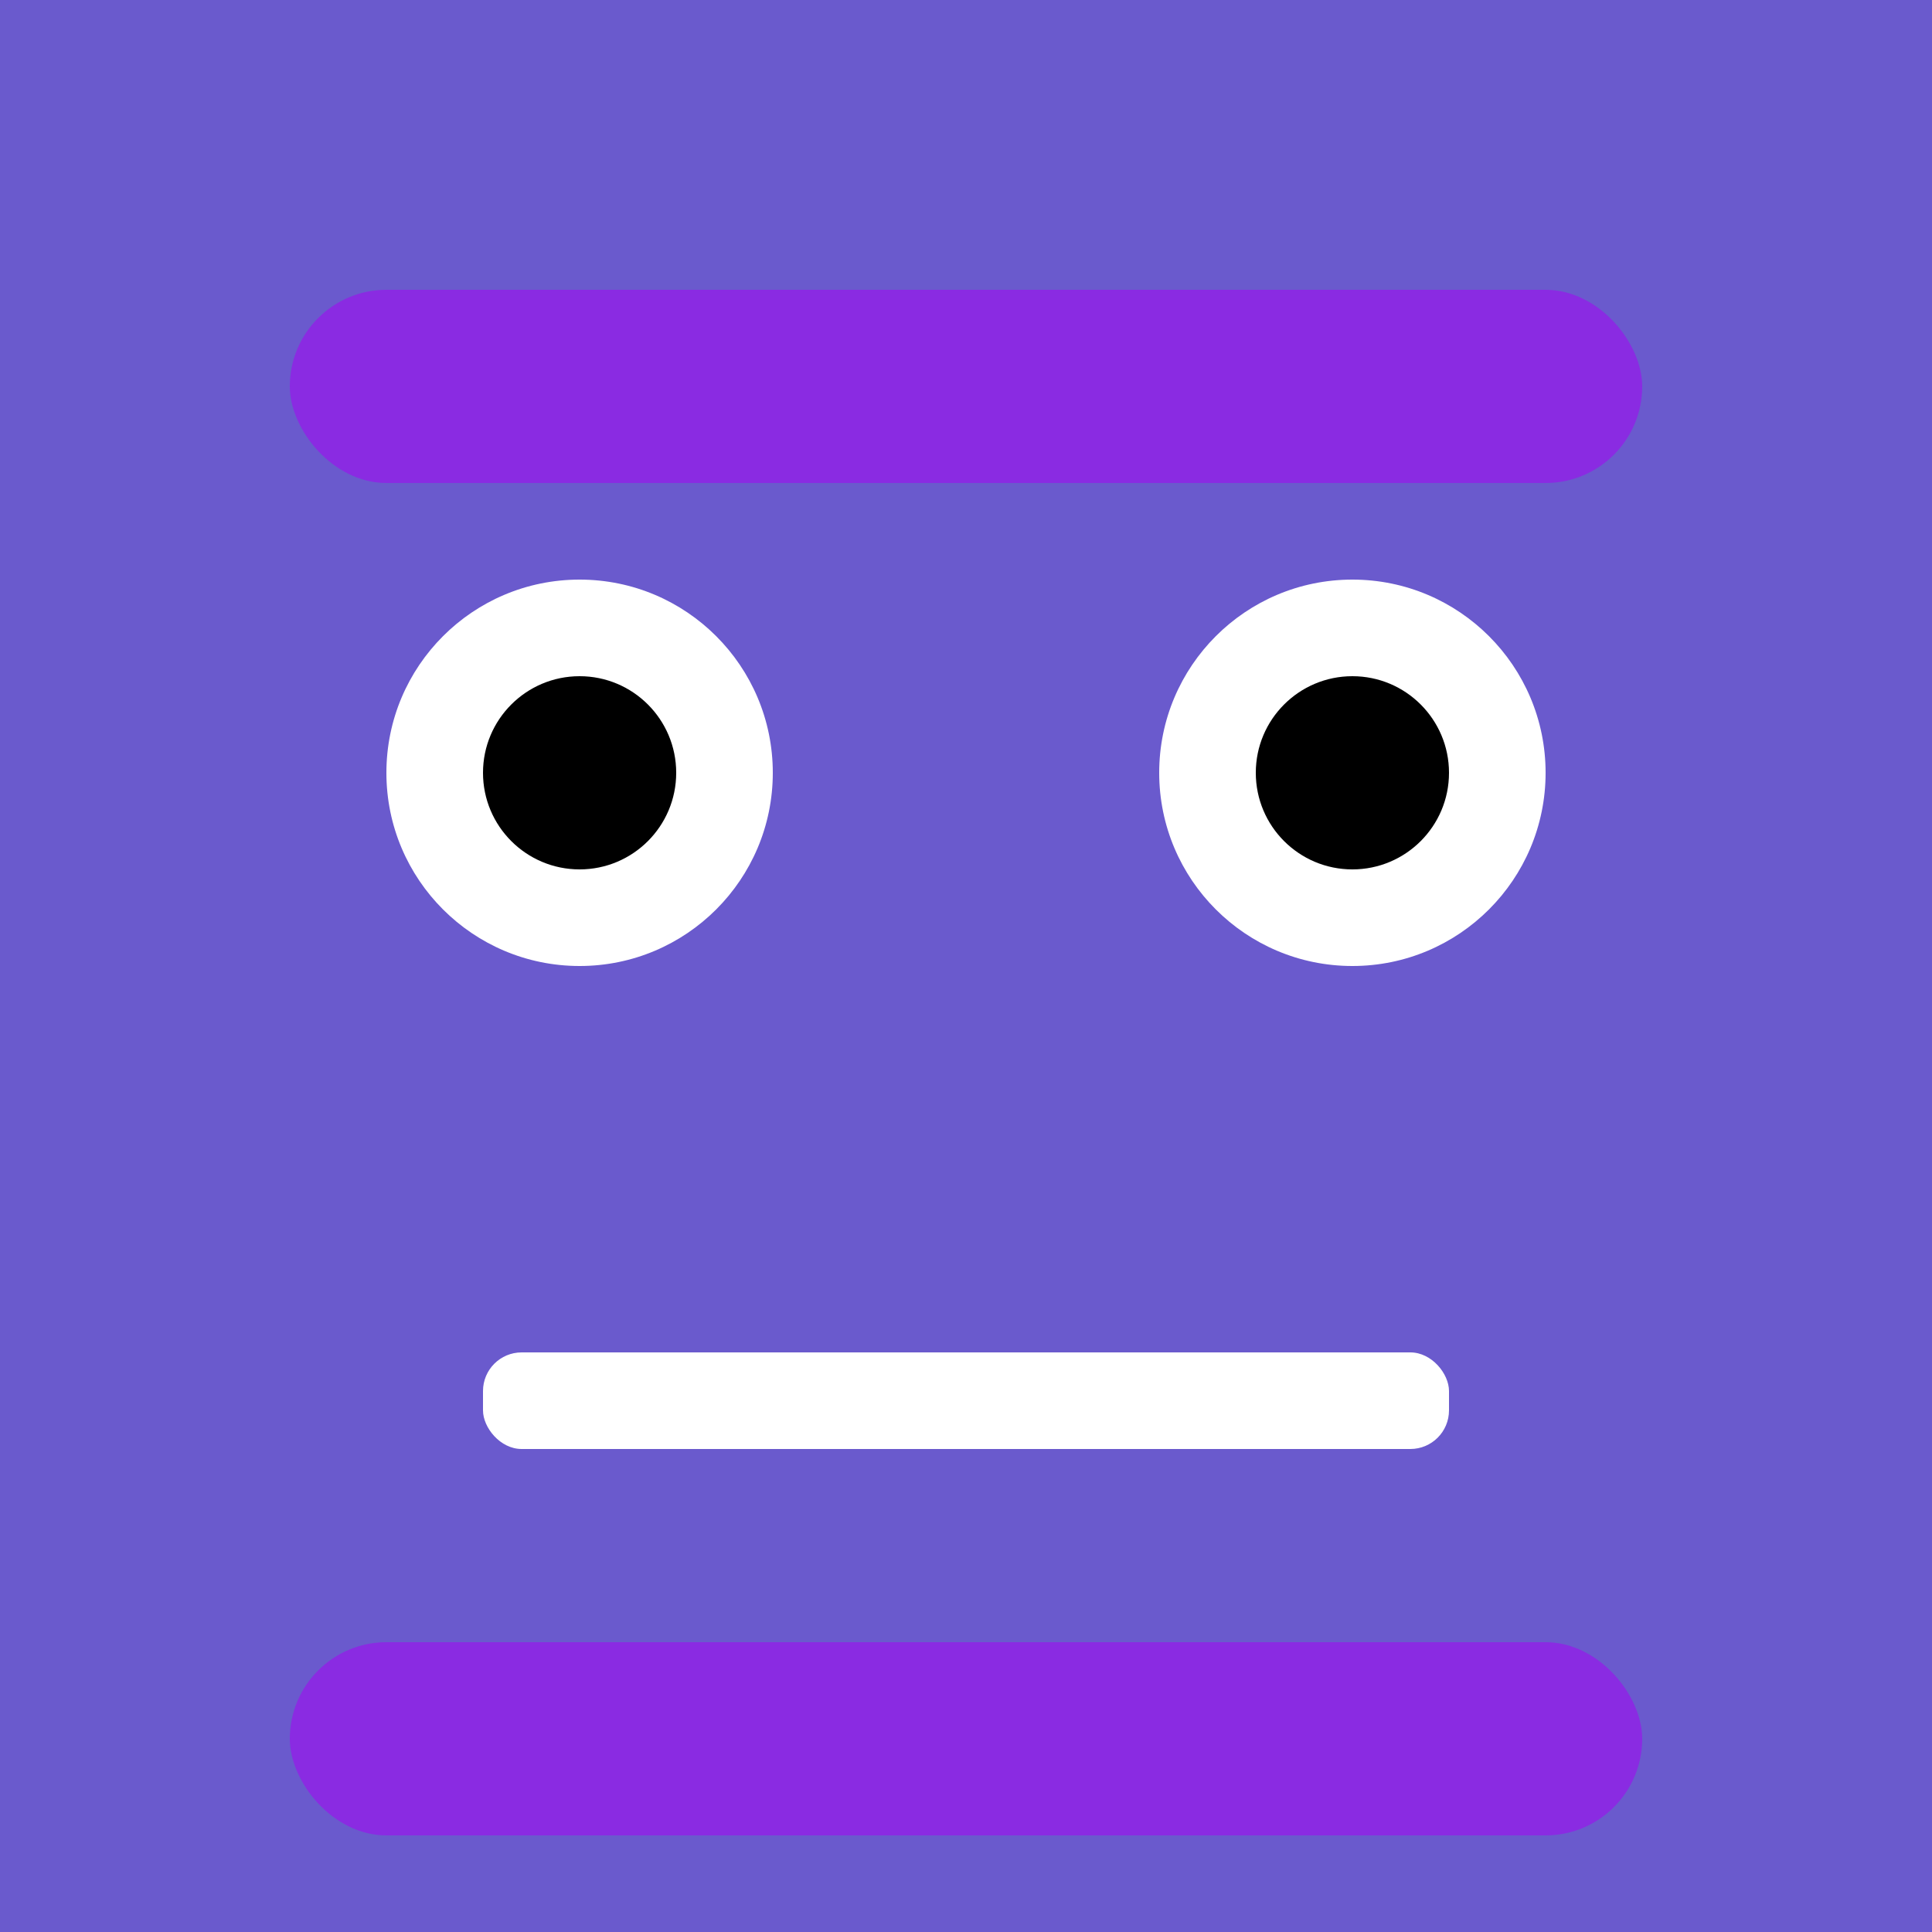 <?xml version="1.0" encoding="UTF-8"?>
<svg width="100" height="100" viewBox="0 0 100 100" xmlns="http://www.w3.org/2000/svg">
  <rect width="100" height="100" fill="#6A5ACD"/>
  <circle cx="30" cy="40" r="10" fill="white"/>
  <circle cx="70" cy="40" r="10" fill="white"/>
  <circle cx="30" cy="40" r="5" fill="black"/>
  <circle cx="70" cy="40" r="5" fill="black"/>
  <rect x="25" y="70" width="50" height="5" rx="2" fill="white"/>
  <rect x="15" y="15" width="70" height="10" rx="5" fill="#8A2BE2"/>
  <rect x="15" y="85" width="70" height="10" rx="5" fill="#8A2BE2"/>
</svg>

